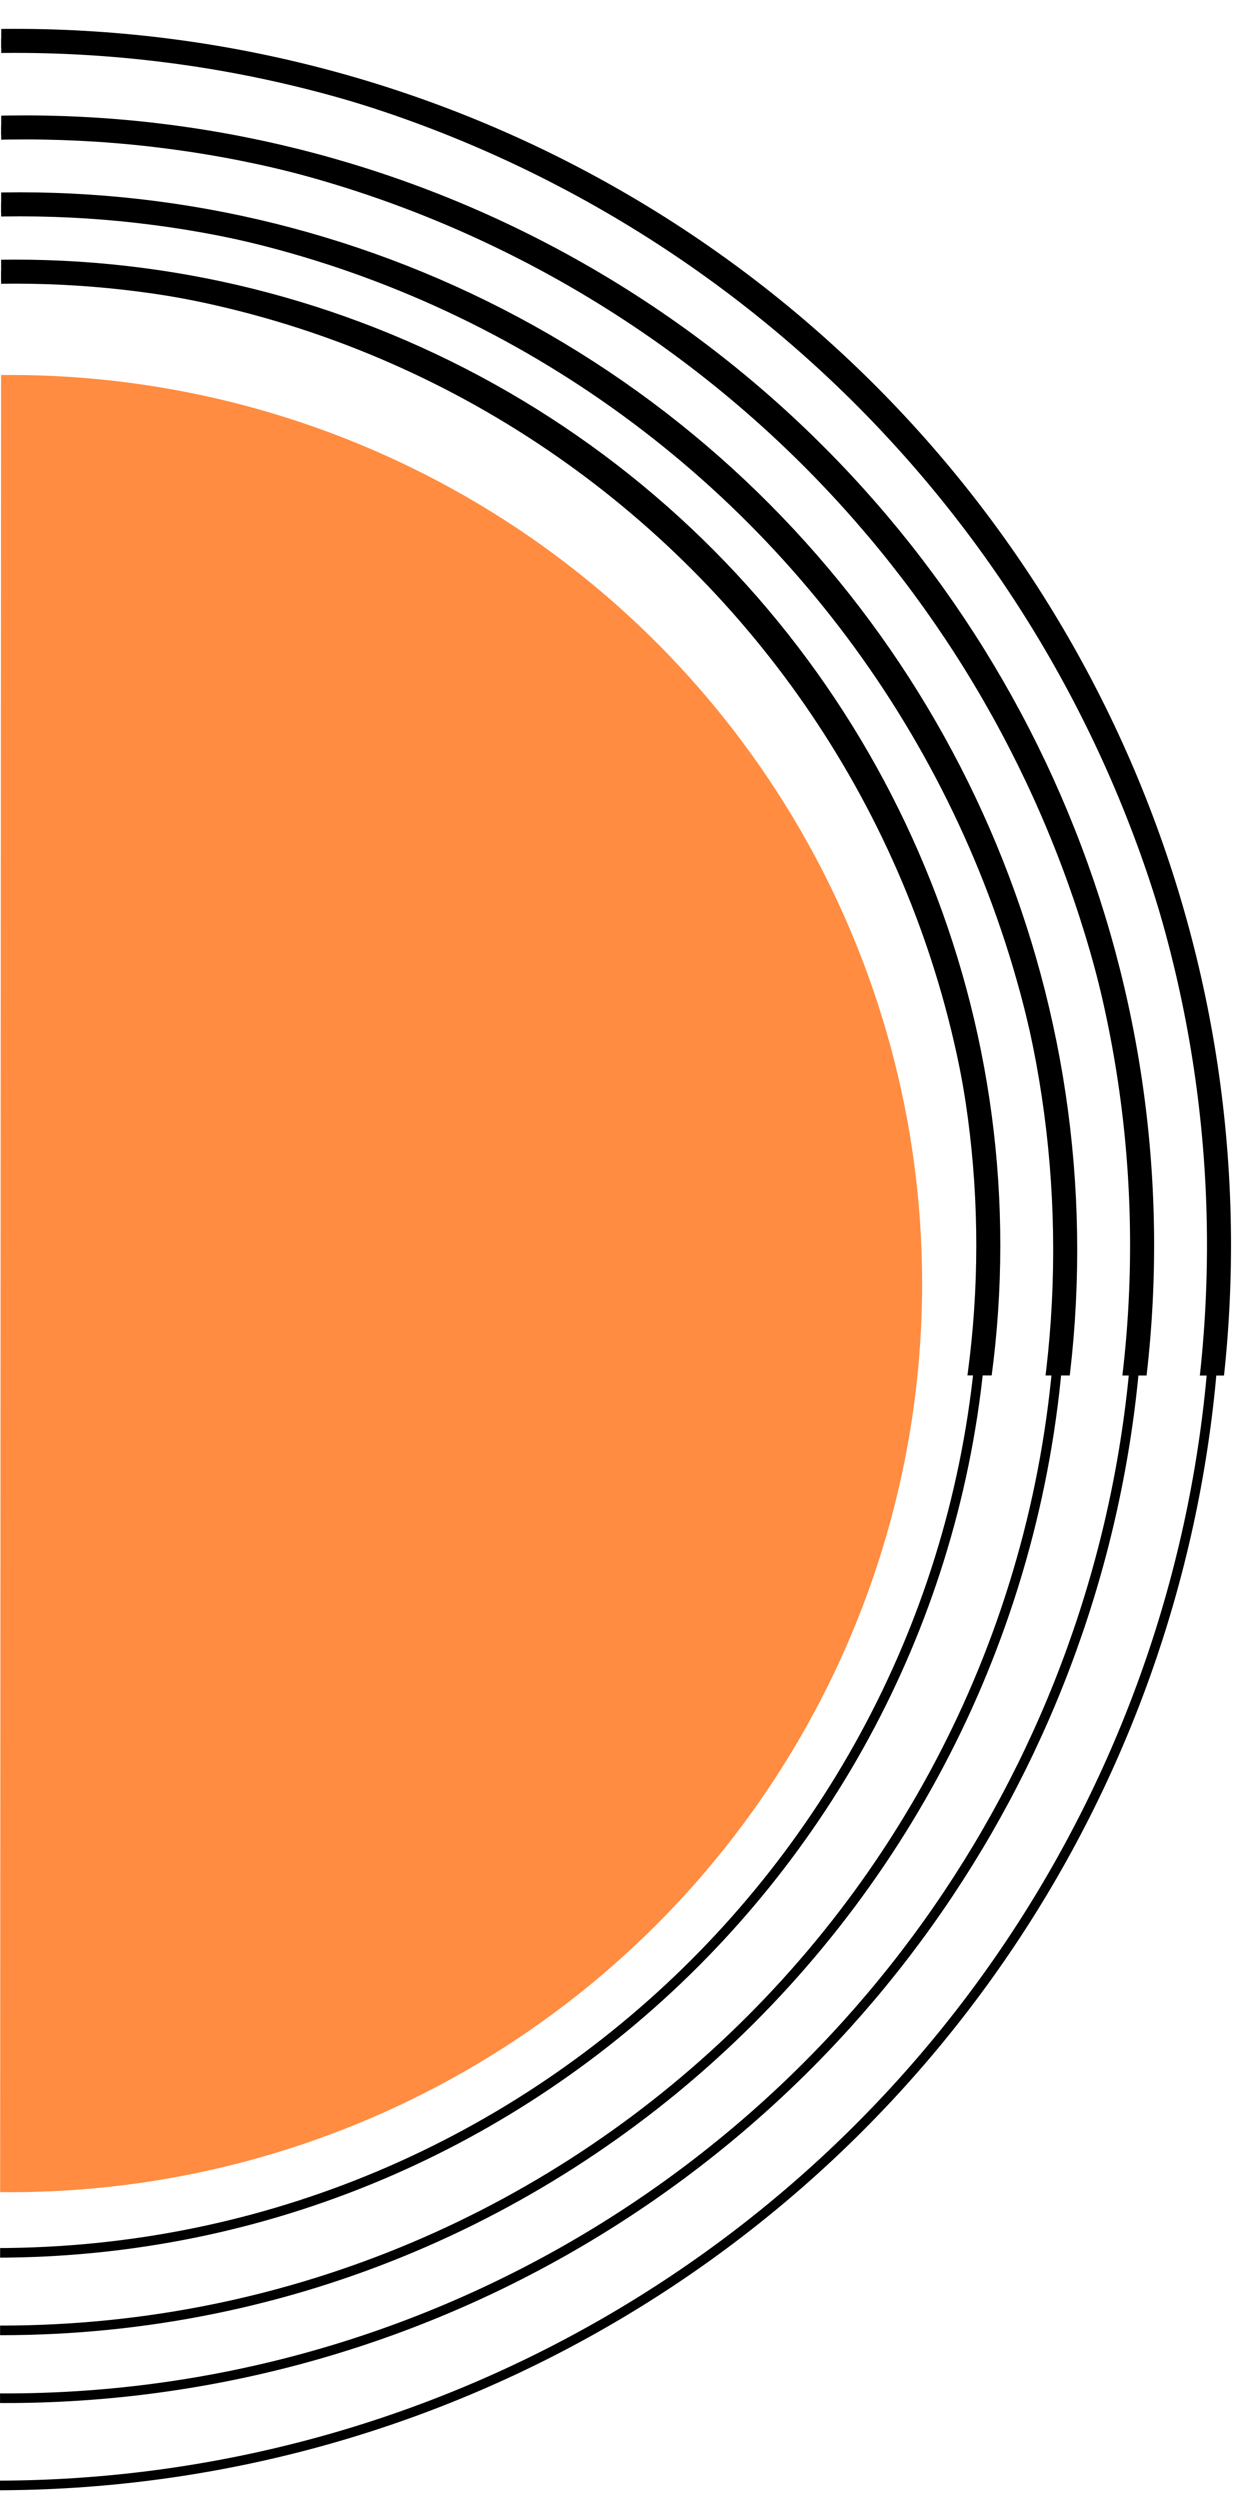 <svg width="129" height="260" viewBox="0 0 129 260" fill="none" xmlns="http://www.w3.org/2000/svg">
<g clip-path="url(#clip0)">
<ellipse cx="1.061" cy="133.5" rx="94.872" ry="94.5" transform="rotate(-179.971 1.061 133.5)" fill="#FF8C40"/>
<path d="M-103.25 131.448C-103.221 74.667 -57.168 28.661 -0.388 28.689C56.393 28.718 102.399 74.771 102.371 131.552C102.342 188.332 56.289 234.339 -0.491 234.31C-57.272 234.281 -103.278 188.229 -103.25 131.448Z" stroke="black"/>
<path d="M-110.305 131.948C-110.275 70.993 -60.836 21.604 0.12 21.634C61.075 21.665 110.464 71.104 110.434 132.06C110.403 193.015 60.964 242.404 0.009 242.373C-60.947 242.343 -110.336 192.904 -110.305 131.948Z" stroke="black"/>
<circle cx="0.568" cy="131.5" r="117.929" transform="rotate(-179.971 0.568 131.5)" stroke="black"/>
<circle cx="-0.44" cy="131.5" r="127" transform="rotate(-179.971 -0.44 131.5)" stroke="black"/>
<g clip-path="url(#clip1)">
<circle cx="1.565" cy="129.501" r="101.25" transform="rotate(-179.971 1.565 129.501)" stroke="black" stroke-width="2.5"/>
<circle cx="2.065" cy="130.001" r="108.75" transform="rotate(-179.971 2.065 130.001)" stroke="black" stroke-width="2.5"/>
<circle cx="2.565" cy="129.501" r="116.25" transform="rotate(-179.971 2.565 129.501)" stroke="black" stroke-width="2.5"/>
<circle cx="1.565" cy="129.501" r="125.25" transform="rotate(-179.971 1.565 129.501)" stroke="black" stroke-width="2.5"/>
</g>
</g>
<defs>
<clipPath id="clip0">
<rect width="128" height="259" fill="white" transform="translate(128 259.064) rotate(-179.971)"/>
</clipPath>
<clipPath id="clip1">
<rect width="140.551" height="143" fill="white" transform="translate(128.059 143.064) rotate(-179.971)"/>
</clipPath>
</defs>
</svg>
